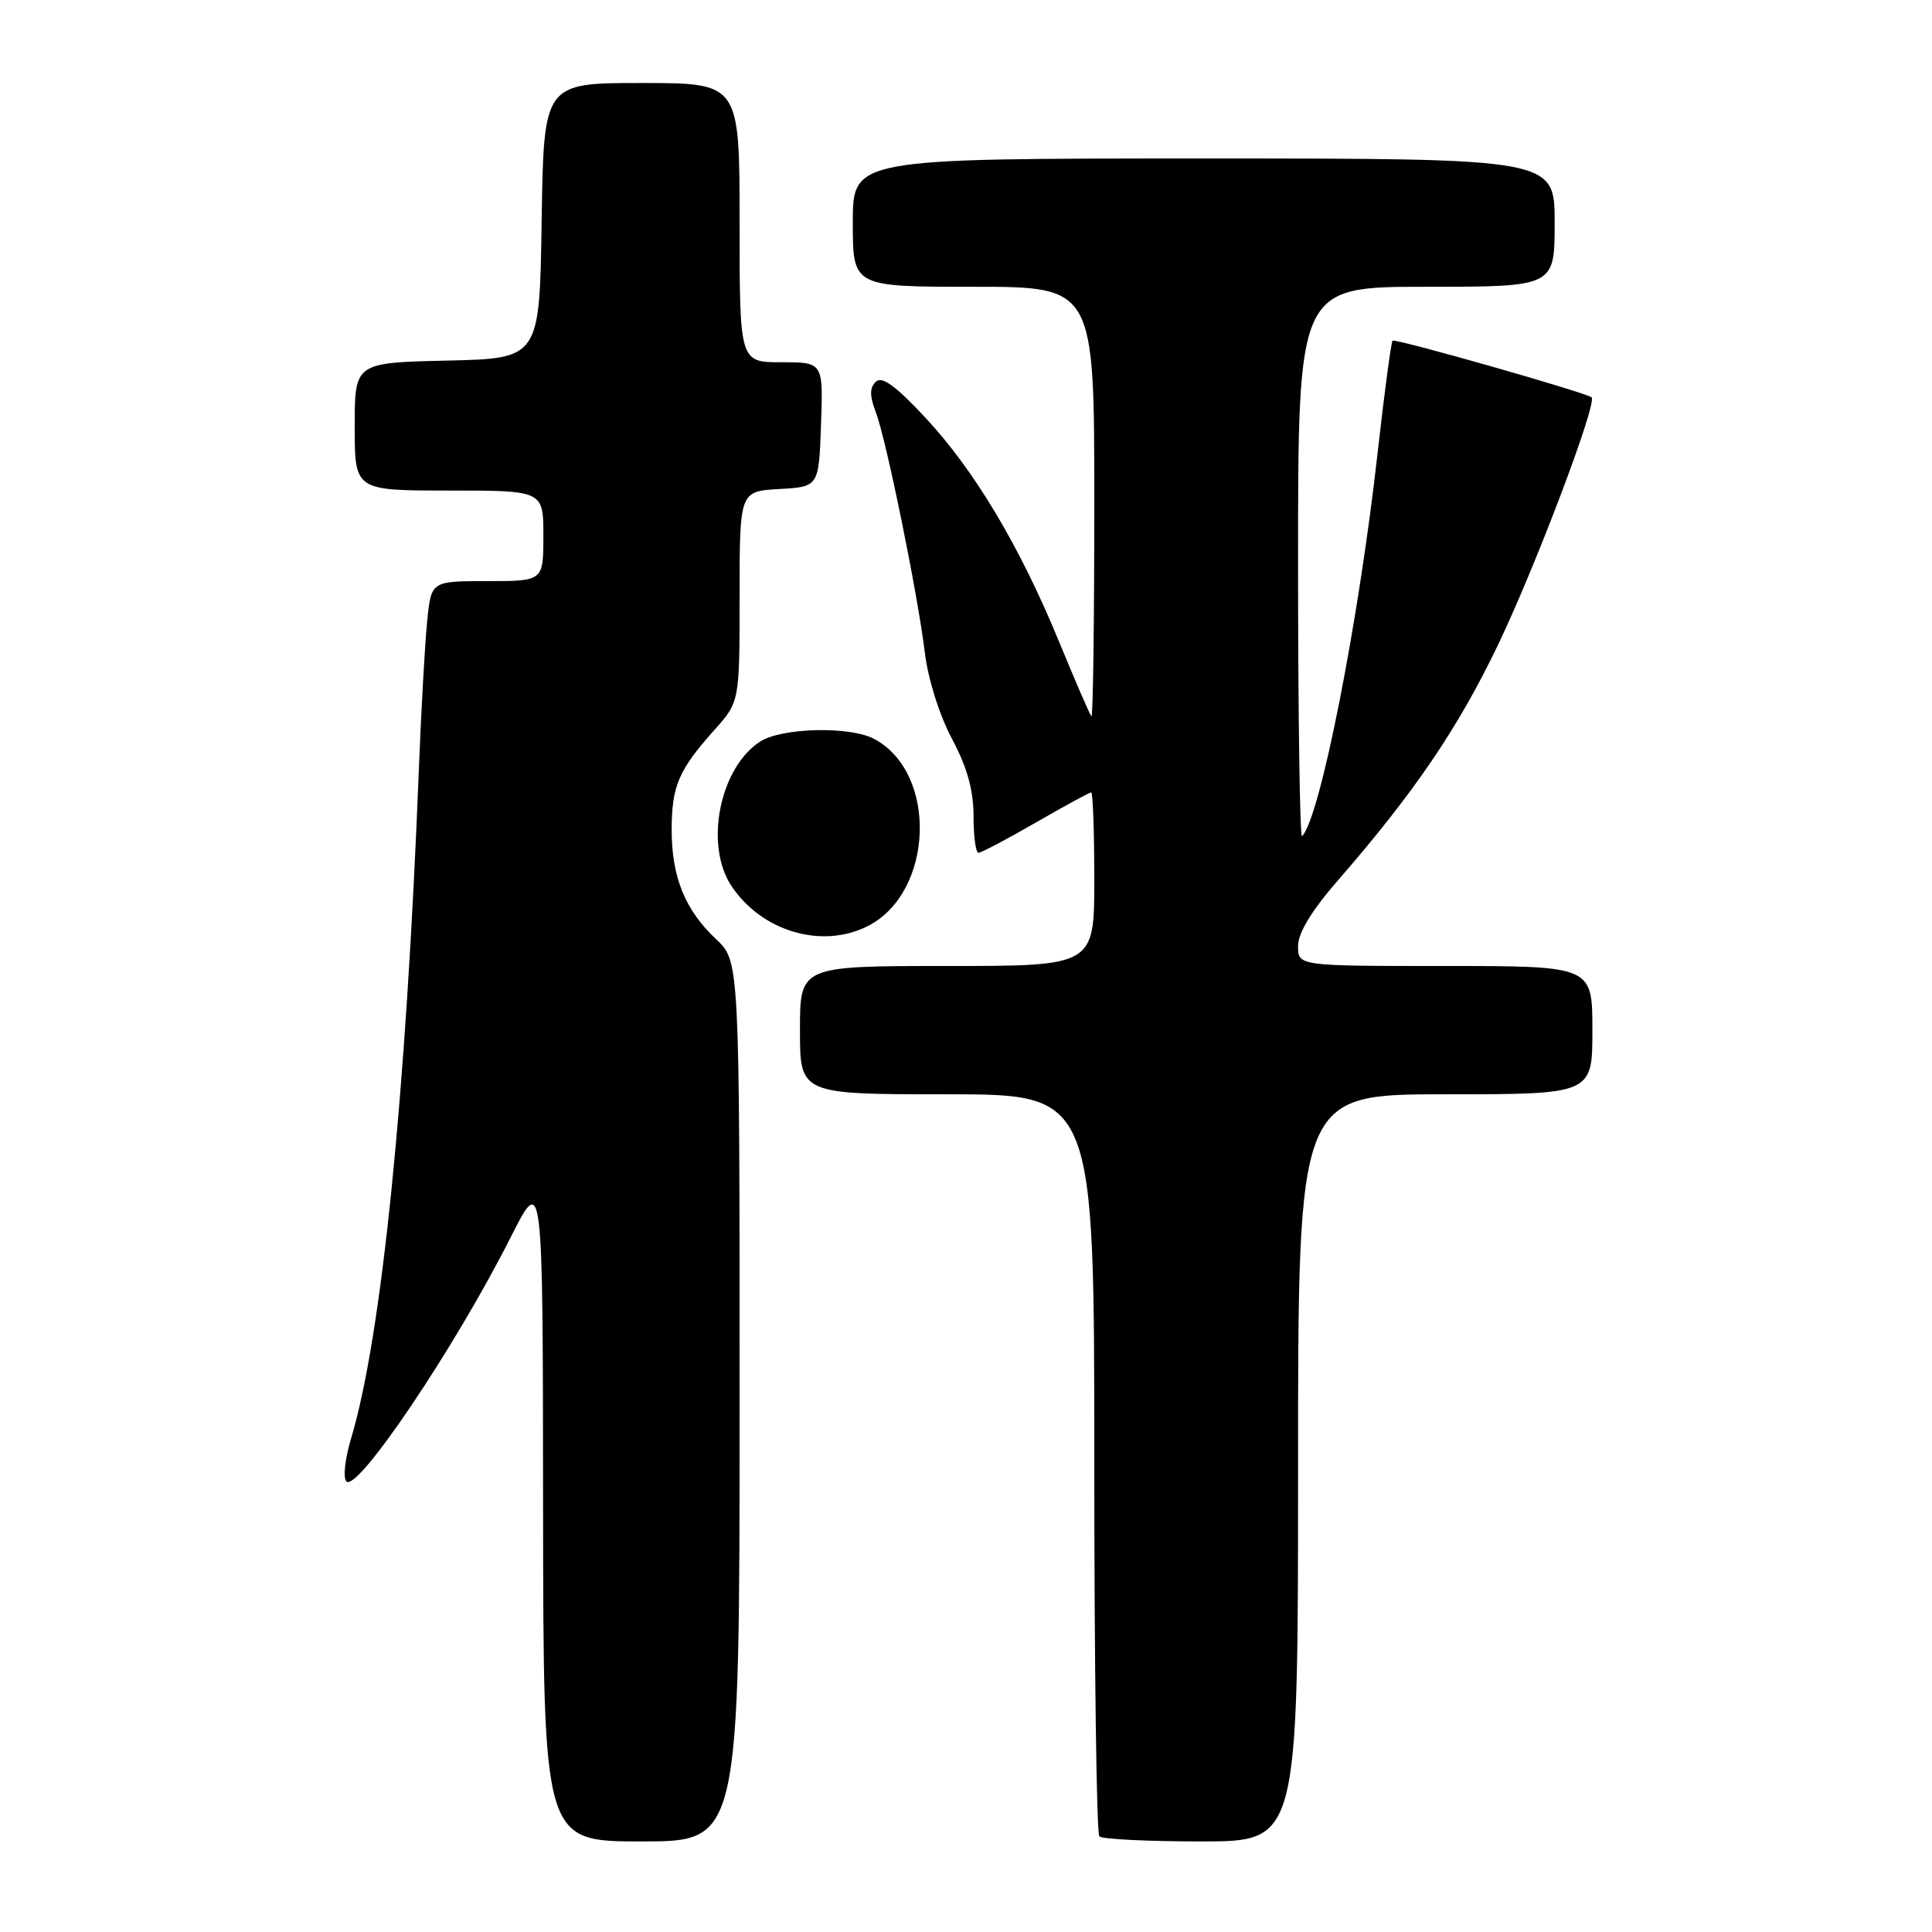 <?xml version="1.0" encoding="UTF-8" standalone="no"?>
<!DOCTYPE svg PUBLIC "-//W3C//DTD SVG 1.1//EN" "http://www.w3.org/Graphics/SVG/1.1/DTD/svg11.dtd" >
<svg xmlns="http://www.w3.org/2000/svg" xmlns:xlink="http://www.w3.org/1999/xlink" version="1.1" viewBox="0 0 256 256">
 <g >
 <path fill="currentColor"
d=" M 98.00 185.69 C 98.00 127.37 98.00 127.37 94.88 124.44 C 90.77 120.58 89.00 116.21 89.00 109.97 C 89.00 104.17 89.91 102.04 94.64 96.75 C 98.00 92.99 98.00 92.99 98.00 79.05 C 98.00 65.10 98.00 65.10 103.25 64.80 C 108.50 64.50 108.50 64.50 108.79 56.25 C 109.08 48.00 109.08 48.00 103.54 48.00 C 98.00 48.00 98.00 48.00 98.00 29.50 C 98.00 11.00 98.00 11.00 85.02 11.00 C 72.05 11.00 72.05 11.00 71.77 29.25 C 71.50 47.50 71.50 47.50 59.25 47.78 C 47.00 48.06 47.00 48.06 47.00 56.53 C 47.00 65.00 47.00 65.00 59.50 65.00 C 72.00 65.00 72.00 65.00 72.00 71.00 C 72.00 77.00 72.00 77.00 64.57 77.00 C 57.14 77.00 57.14 77.00 56.61 82.25 C 56.31 85.14 55.81 94.03 55.50 102.00 C 53.80 145.27 50.56 177.16 46.52 190.60 C 45.72 193.27 45.43 195.83 45.90 196.30 C 47.36 197.76 60.28 178.57 67.64 164.00 C 71.93 155.50 71.93 155.50 71.96 199.75 C 72.00 244.00 72.00 244.00 85.00 244.00 C 98.00 244.00 98.00 244.00 98.00 185.69 Z  M 172.00 194.50 C 172.00 145.00 172.00 145.00 191.50 145.00 C 211.00 145.00 211.00 145.00 211.00 136.50 C 211.00 128.00 211.00 128.00 191.50 128.00 C 172.00 128.00 172.00 128.00 172.00 125.36 C 172.00 123.61 173.78 120.68 177.32 116.61 C 187.38 105.05 193.21 96.47 198.47 85.50 C 203.51 74.99 211.71 53.28 210.89 52.65 C 210.01 51.97 184.85 44.81 184.52 45.14 C 184.33 45.34 183.44 52.02 182.54 60.00 C 180.03 82.47 174.91 108.42 172.53 110.80 C 172.24 111.09 172.00 94.83 172.00 74.67 C 172.00 38.00 172.00 38.00 189.00 38.00 C 206.00 38.00 206.00 38.00 206.00 29.50 C 206.00 21.00 206.00 21.00 159.50 21.00 C 113.00 21.00 113.00 21.00 113.00 29.50 C 113.00 38.00 113.00 38.00 129.00 38.00 C 145.00 38.00 145.00 38.00 145.00 66.67 C 145.00 82.43 144.83 95.15 144.62 94.92 C 144.40 94.69 142.47 90.22 140.32 85.00 C 135.12 72.35 129.08 62.24 122.53 55.25 C 118.63 51.07 116.85 49.80 116.04 50.59 C 115.22 51.39 115.22 52.45 116.04 54.59 C 117.44 58.27 121.58 78.58 122.55 86.50 C 122.97 89.98 124.47 94.76 126.14 97.89 C 128.16 101.69 129.00 104.71 129.00 108.14 C 129.00 110.81 129.29 113.00 129.65 113.00 C 130.01 113.00 133.42 111.20 137.24 109.00 C 141.05 106.80 144.36 105.00 144.59 105.00 C 144.81 105.00 145.00 110.17 145.00 116.50 C 145.00 128.00 145.00 128.00 125.50 128.00 C 106.00 128.00 106.00 128.00 106.00 136.50 C 106.00 145.00 106.00 145.00 125.50 145.00 C 145.00 145.00 145.00 145.00 145.00 193.83 C 145.00 220.69 145.30 242.97 145.67 243.33 C 146.03 243.70 152.11 244.00 159.17 244.00 C 172.00 244.00 172.00 244.00 172.00 194.50 Z  M 114.97 122.72 C 123.74 118.28 124.30 102.44 115.85 97.92 C 112.62 96.19 103.55 96.41 100.69 98.28 C 95.35 101.78 93.33 111.95 96.90 117.36 C 100.89 123.41 108.90 125.79 114.97 122.72 Z "/>
</g>
</svg>